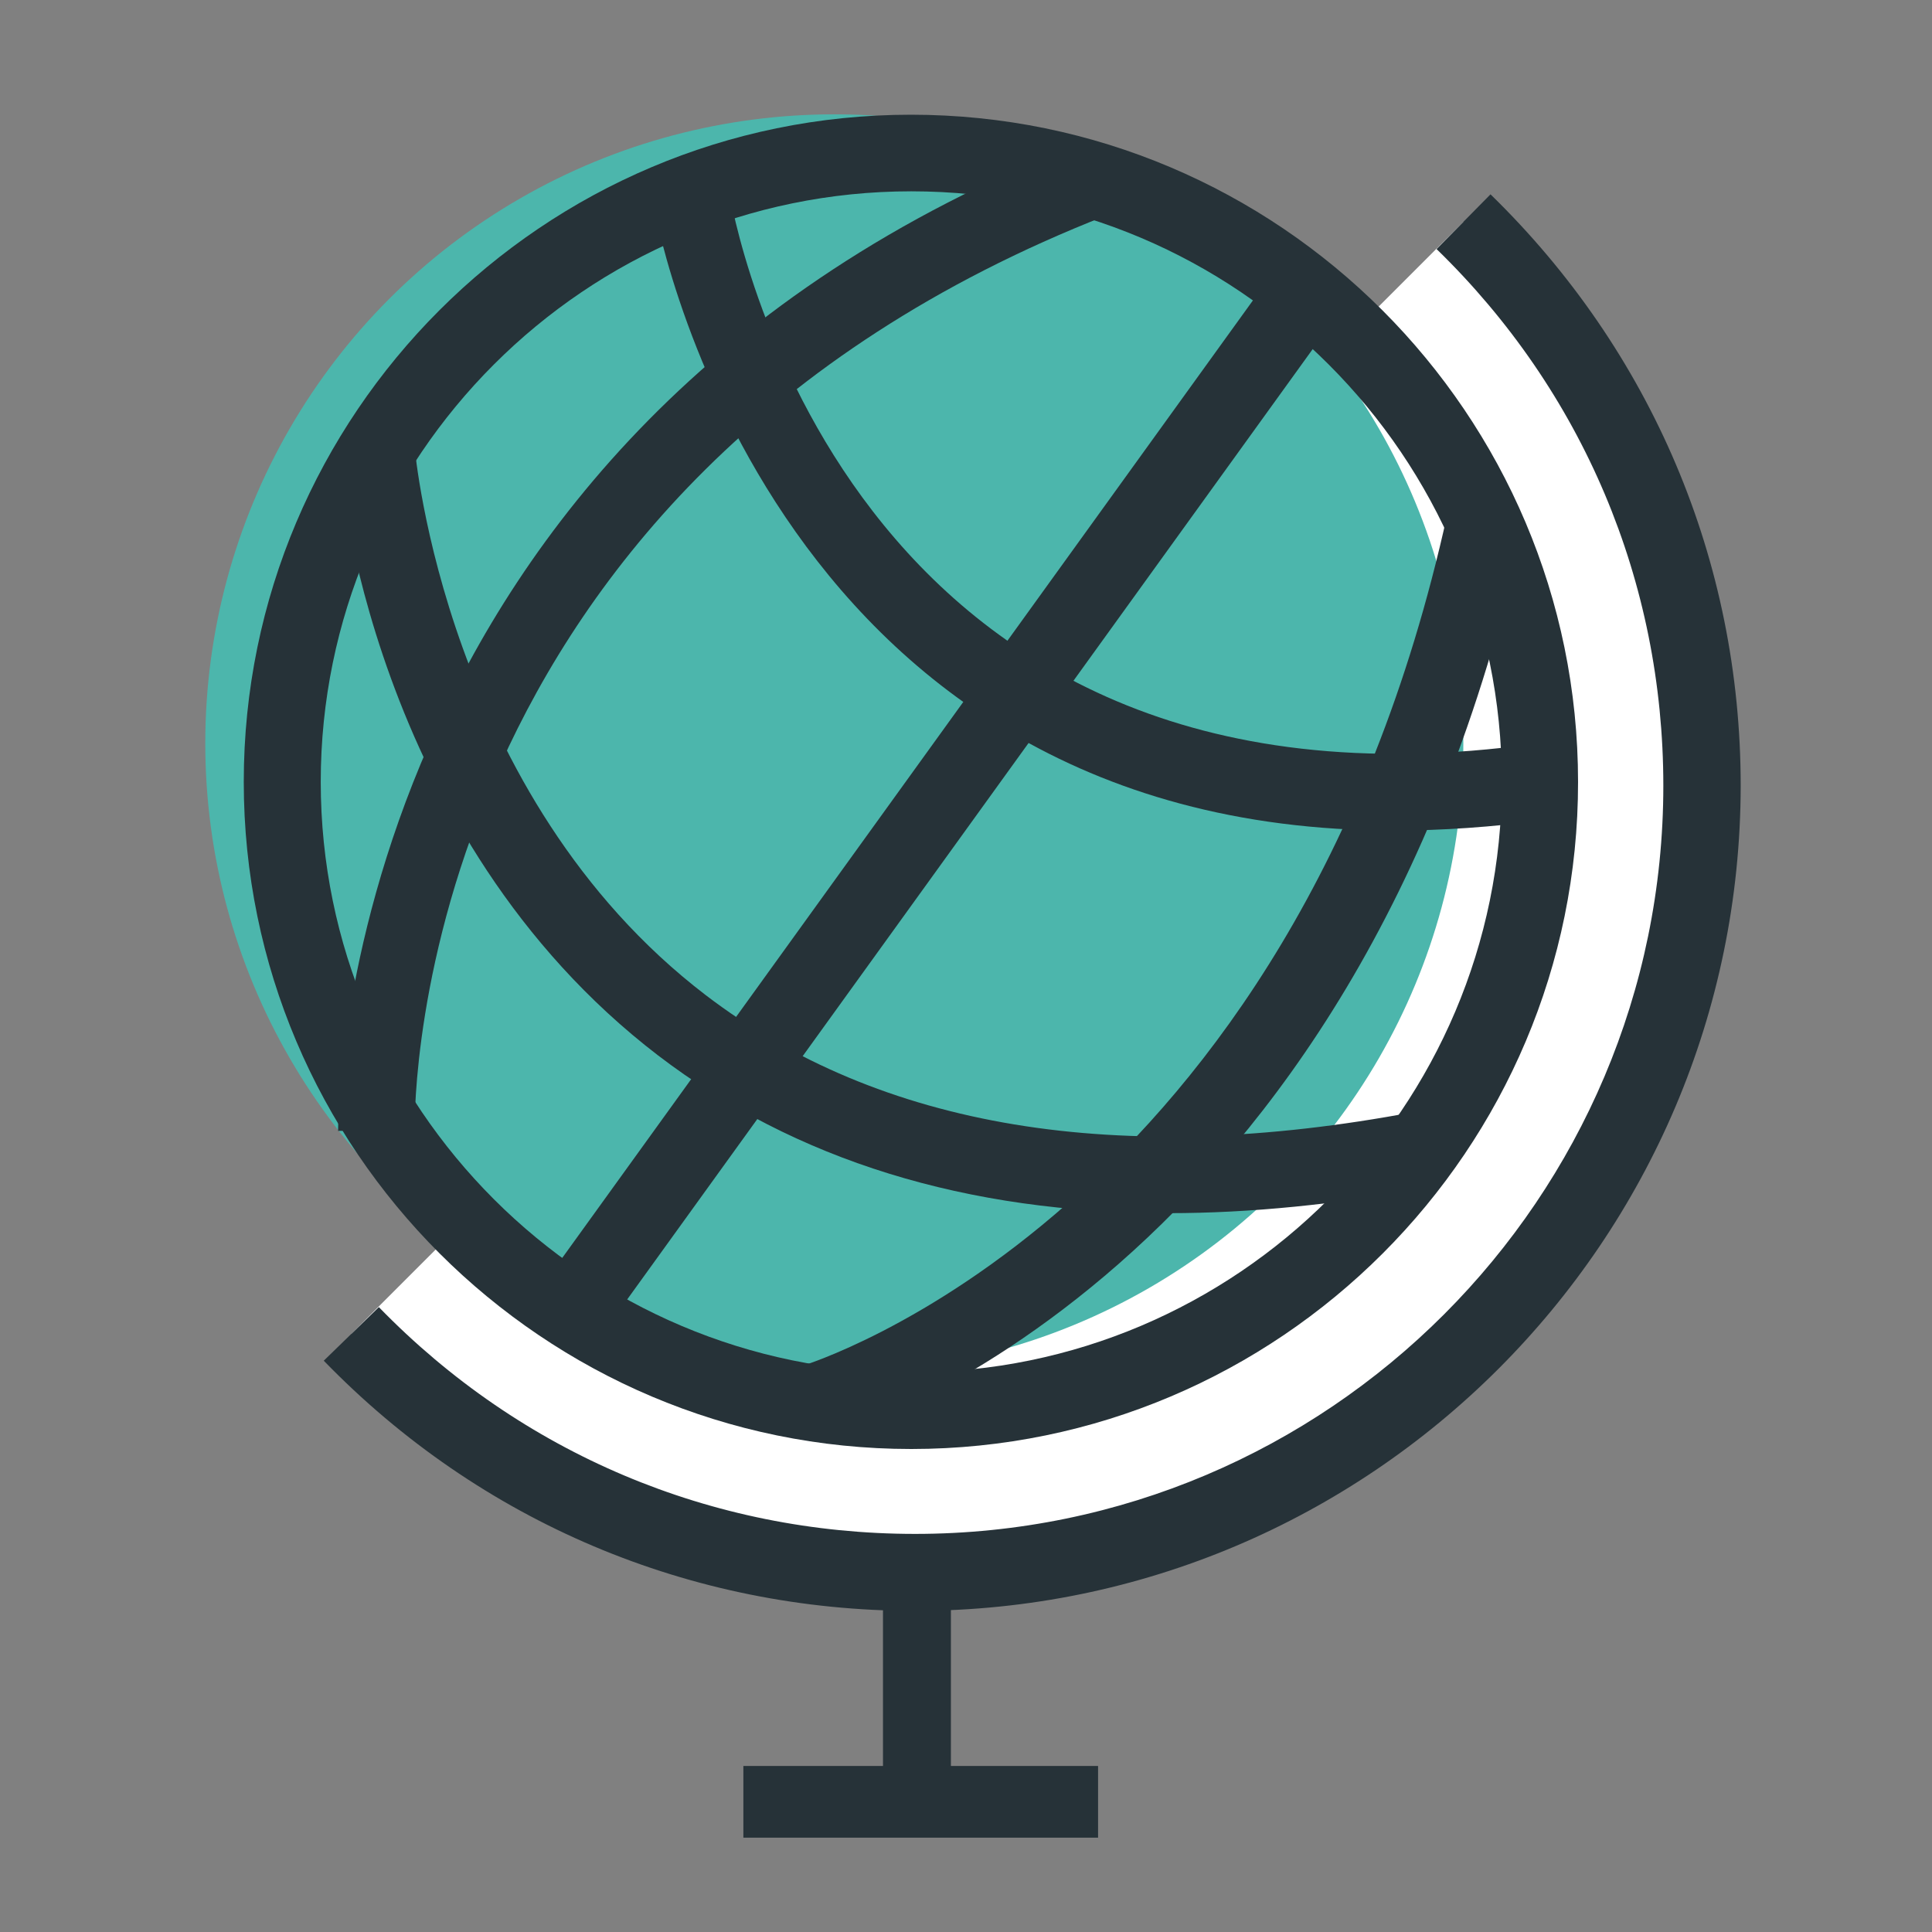<?xml version="1.0" ?><!DOCTYPE svg  PUBLIC '-//W3C//DTD SVG 1.1//EN'  'http://www.w3.org/Graphics/SVG/1.1/DTD/svg11.dtd'><svg id="Layer_1" style="enable-background:new 0 0 512 512;" version="1.1" viewBox="0 0 512 512" xml:space="preserve" xmlns="http://www.w3.org/2000/svg" xmlns:xlink="http://www.w3.org/1999/xlink"><rect x="0" y="0" width="512" height="512" fill="#808080" stroke="none"/><style type="text/css">
	.st0{fill:#FFFFFF;}
	.st1{fill:#263238;}
	.st2{fill:#4CB6AC;}
	.st3{fill:#FFFFFF;stroke:#263238;stroke-width:4;stroke-miterlimit:10;}
</style><g><g id="XMLID_843_"><g id="XMLID_52_"><path class="st0" d="M93.1,353.5c37.9,38.9,90.8,63.2,149.4,63.2c115.2,0,208.5-93.4,208.5-208.5      c0-58.6-24.2-111.6-63.2-149.4" id="XMLID_511_"/><path class="st1" d="M242.5,426.9c-59.5,0-115.2-23.5-156.7-66.3l14.6-14.2c37.7,38.8,88.2,60.1,142.1,60.1      c109.4,0,198.3-89,198.3-198.3c0-54-21.3-104.5-60.1-142.2L395,51.5c42.7,41.6,66.3,97.2,66.3,156.7      C461.2,328.8,363.1,426.9,242.5,426.9z" id="XMLID_512_"/></g><g id="XMLID_28_"><circle class="st0" cx="241.5" cy="207.2" id="XMLID_256_" r="166.7"/><circle class="st2" cx="221.1" cy="197" id="XMLID_507_" r="166.7"/><path class="st1" d="M241.5,384C144,384,64.6,304.7,64.6,207.2c0-97.5,79.3-176.8,176.8-176.8      s176.8,79.3,176.8,176.8C418.3,304.7,339,384,241.5,384z M241.5,50.7C155.2,50.7,85,120.9,85,207.2      c0,86.3,70.2,156.5,156.5,156.5S398,293.4,398,207.2C398,120.9,327.8,50.7,241.5,50.7z" id="XMLID_508_"/></g><g id="XMLID_231_"><path class="st3" d="M408.1,207.2" id="XMLID_1421_"/></g><g id="XMLID_230_"><path class="st3" d="M182.9,51.1" id="XMLID_1419_"/></g><g id="XMLID_316_"><path class="st1" d="M369.6,220.1c-168.4,0-196.5-165.6-196.7-167.4l20.1-3.2c1.1,7.1,29.9,173.2,213.8,147.6      l2.8,20.2C395.4,219.2,382.1,220.1,369.6,220.1z" id="XMLID_506_"/></g><g id="XMLID_317_"><path class="st1" d="M309.7,321.5c-53.6,0-98.9-14-135.3-41.8c-76.1-58.3-84.5-155.3-84.8-159.4l20.3-1.6      l-10.1,0.8l10.1-0.8c0.1,0.9,8.2,92.3,77.1,145c46.2,35.3,109.4,45.8,187.7,31l3.8,20C354.2,319.2,331.3,321.5,309.7,321.5z" id="XMLID_504_"/></g><g id="XMLID_319_"><rect class="st1" height="332.8" id="XMLID_503_" transform="matrix(0.811 0.585 -0.585 0.811 171.168 -105.385)" width="20.4" x="238.7" y="46.1"/></g><g id="XMLID_349_"><path class="st1" d="M89.6,299.7c0-1.8-1-184.5,196.2-261.6l7.4,19c-183.7,71.9-183.4,235.4-183.3,242.3      L89.6,299.7z" id="XMLID_502_"/></g><g id="XMLID_350_"><path class="st1" d="M218.1,381.6l-5.6-19.6c1.3-0.4,130-39.8,171-225.5l19.9,4.4      C359.6,339,223.9,379.9,218.1,381.6z" id="XMLID_501_"/></g><g id="XMLID_318_"><line class="st0" id="XMLID_498_" x1="241" x2="241" y1="415" y2="476"/><rect class="st1" height="61" id="XMLID_499_" width="18" x="234" y="415"/></g><g id="XMLID_351_"><line class="st0" id="XMLID_496_" x1="197" x2="291" y1="476" y2="476"/><rect class="st1" height="19" id="XMLID_497_" width="94" x="197" y="468"/></g></g></g></svg>